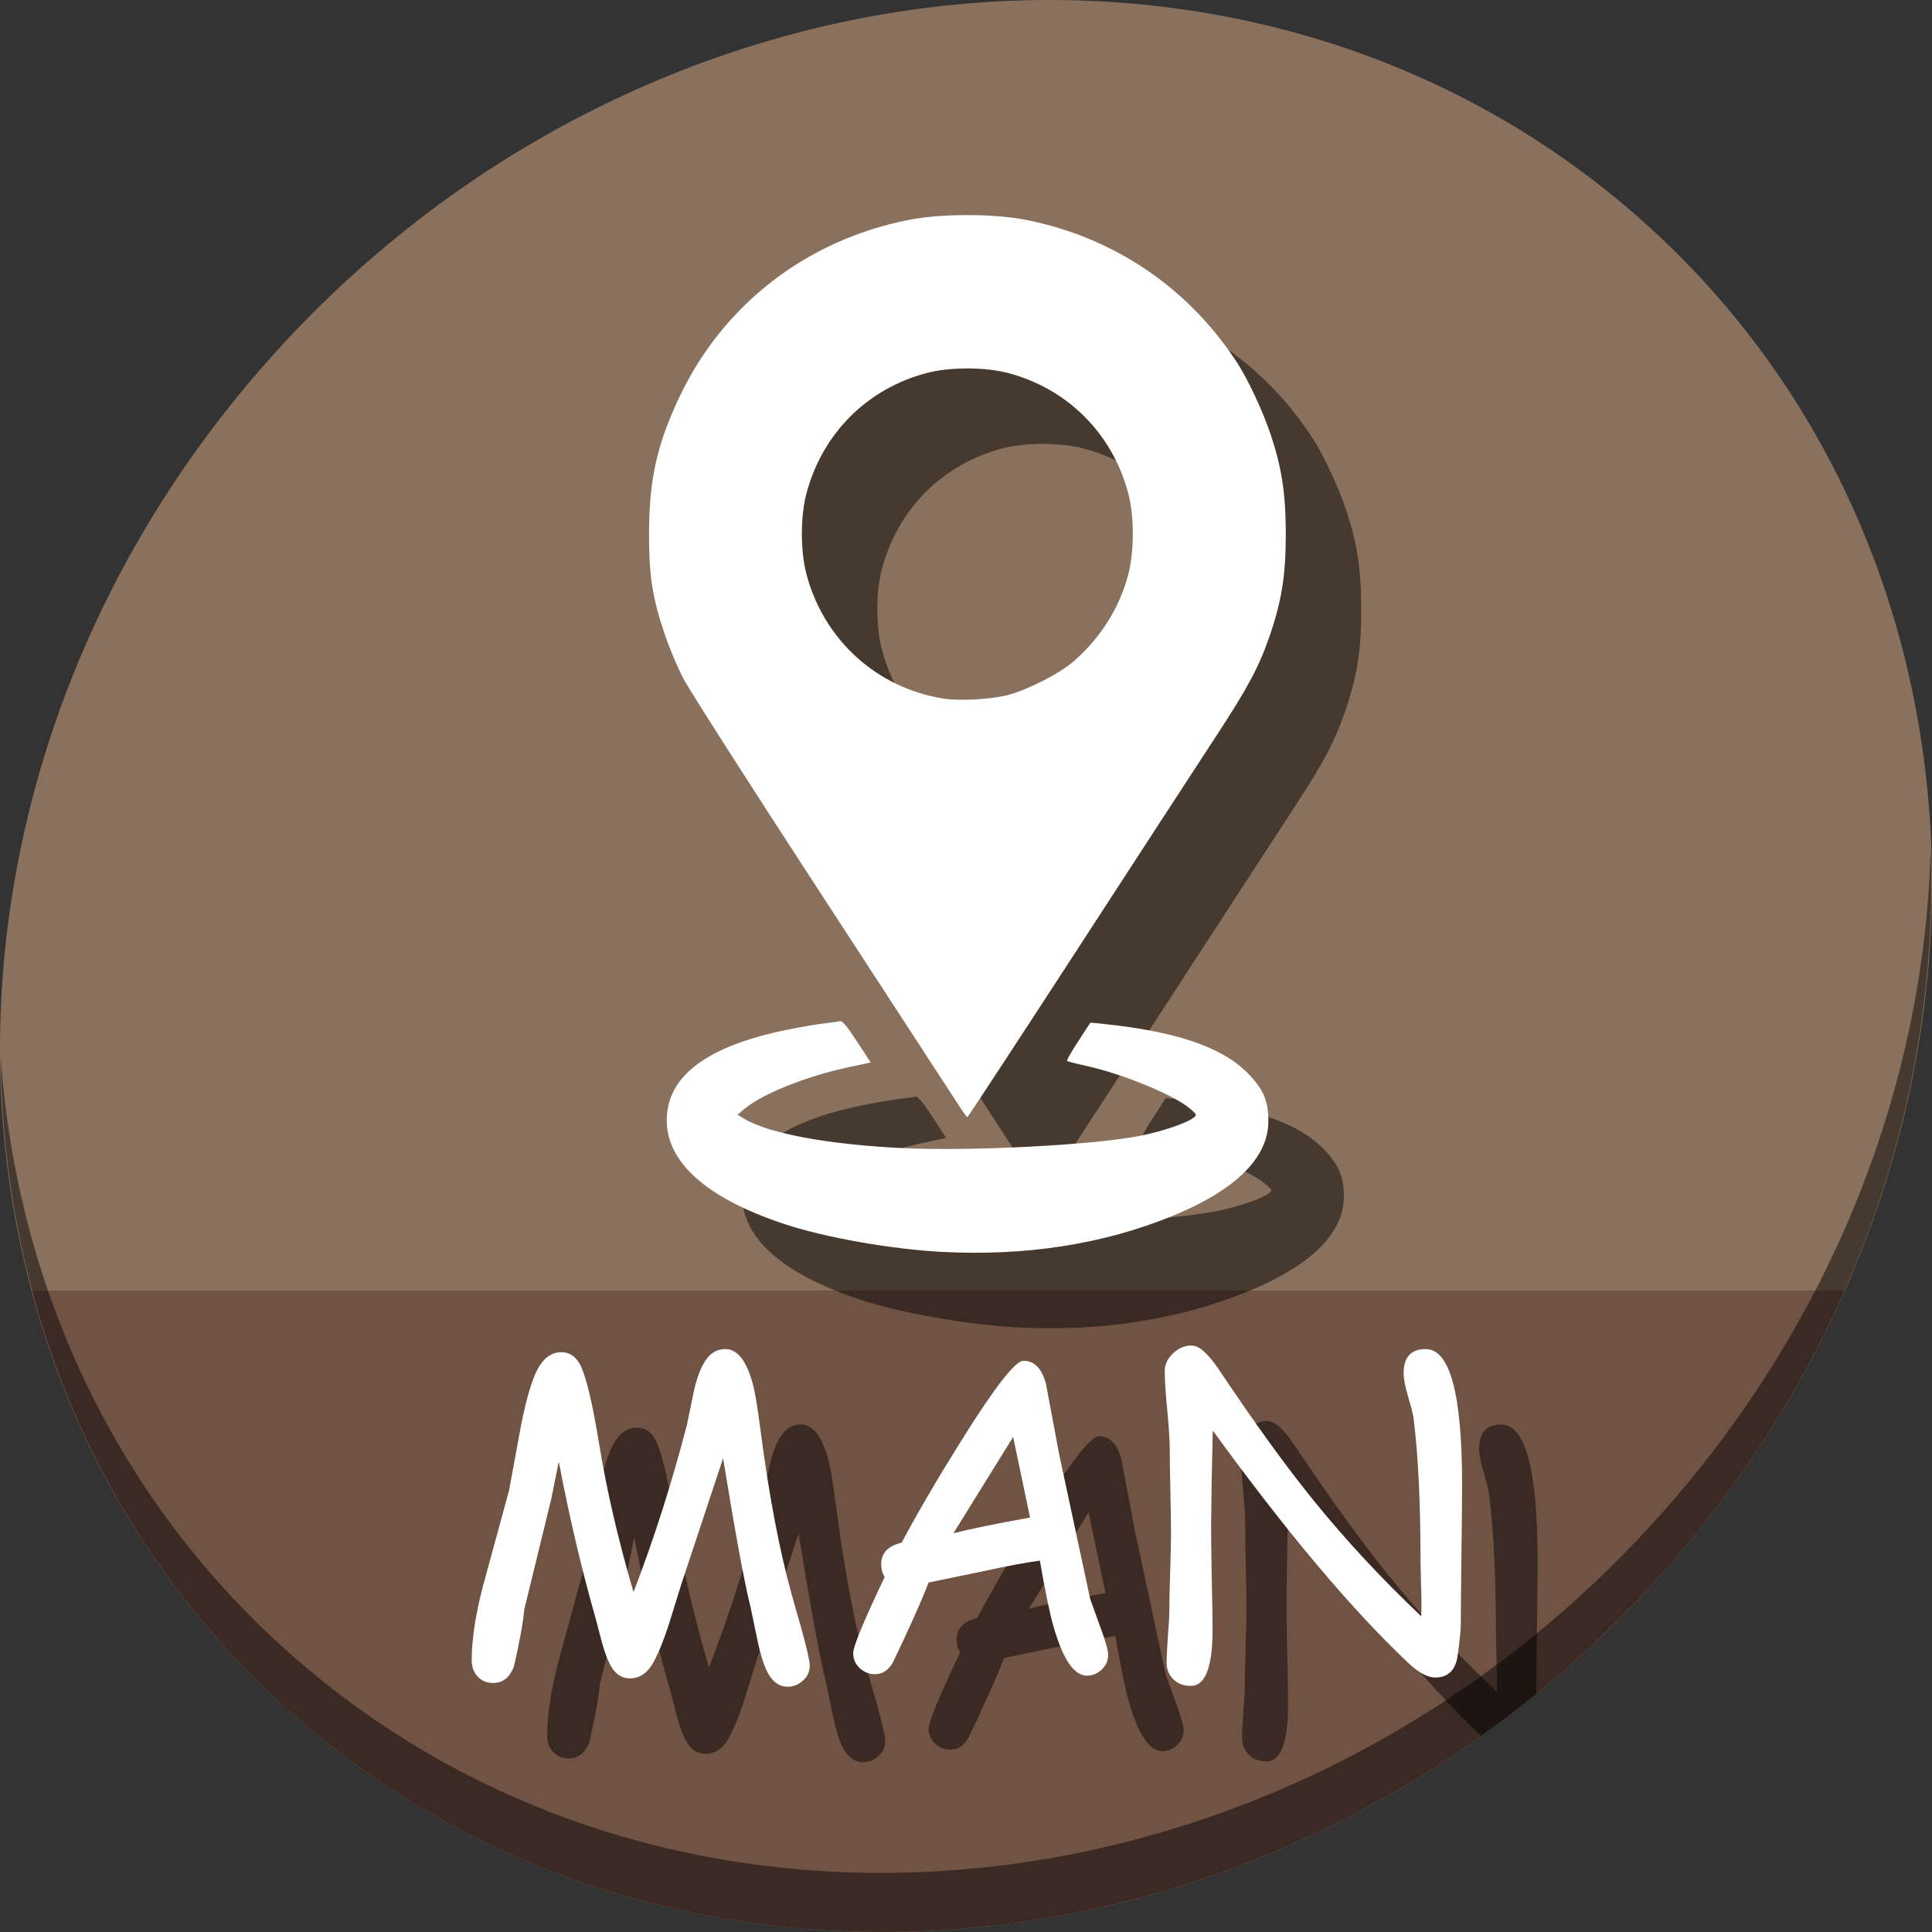 <?xml version="1.0" encoding="UTF-8" standalone="no"?>
<!-- Created with Inkscape (http://www.inkscape.org/) -->

<svg
   xmlns:dc="http://purl.org/dc/elements/1.1/"
   xmlns:cc="http://creativecommons.org/ns#"
   xmlns:rdf="http://www.w3.org/1999/02/22-rdf-syntax-ns#"
   xmlns:svg="http://www.w3.org/2000/svg"
   xmlns="http://www.w3.org/2000/svg"
   xmlns:sodipodi="http://sodipodi.sourceforge.net/DTD/sodipodi-0.dtd"
   xmlns:inkscape="http://www.inkscape.org/namespaces/inkscape"
   width="512"
   height="512"
   id="svg2"
   version="1.1"
   inkscape:version="0.92.2 5c3e80d, 2017-08-06"
   sodipodi:docname="application-x-troff-man.svg">
  <rect width="100%" height="100%" fill="#333333" stroke="none"/>
  <defs
     id="defs4" />
  <sodipodi:namedview
     id="base"
     pagecolor="#ffffff"
     bordercolor="#666666"
     borderopacity="1.0"
     inkscape:pageopacity="0.0"
     inkscape:pageshadow="2"
     inkscape:zoom="0.42897809"
     inkscape:cx="-22.904305"
     inkscape:cy="72.704382"
     inkscape:document-units="px"
     inkscape:current-layer="layer1"
     showgrid="false"
     inkscape:window-width="1366"
     inkscape:window-height="717"
     inkscape:window-x="0"
     inkscape:window-y="24"
     inkscape:window-maximized="1" />
  <g
     inkscape:label="Layer 1"
     inkscape:groupmode="layer"
     id="layer1"
     transform="translate(0,-540.362)">
    <g
       id="g857">
      <path
         id="path955"
         d="m 432.913,596.836 c 102.193,88.575 105.827,249.7 8.117,359.899 C 343.32,1066.934 181.28,1084.463 79.087,995.888 -23.106,907.314 -26.74,746.188 70.97,635.989 168.68,525.79 330.72,508.262 432.913,596.836 Z"
         inkscape:connector-curvature="0"
         style="fill:#8a715e;fill-opacity:1;stroke-width:11.11" />
      <path
         sodipodi:nodetypes="csscc"
         inkscape:connector-curvature="0"
         id="path957"
         d="M 8.365,882.362 C 19.949,925.514 43.552,965.088 79.086,995.888 181.279,1084.462 343.319,1066.934 441.029,956.735 461.38,933.783 477.319,908.617 488.902,882.362 Z"
         style="fill:#715344;fill-opacity:1;stroke:none;stroke-width:1px;stroke-linecap:butt;stroke-linejoin:miter;stroke-opacity:1" />
      <path
         id="path959"
         d="M 511.635,765.266 C 510.084,826.577 486.474,889.42 440.669,941.08 342.959,1051.279 180.919,1068.808 78.726,980.233 30.827,938.718 4.497,881.285 0.194,820.591 0.799,886.948 27.117,950.844 79.079,995.881 181.272,1084.456 343.32,1066.918 441.022,956.728 490.727,900.67 514.027,831.437 511.635,765.266 Z"
         inkscape:connector-curvature="0"
         style="opacity:1;stroke-width:11.11;fill:#000000;fill-opacity:0.49" />
      <path
         style="fill:#000000;fill-opacity:0.49;stroke-width:0.546"
         d="m 269.536,892.122 c -13.276,-0.705 -30.593,-3.75 -41.333,-7.268 -21.322,-6.984 -32.207,-16.917 -31.478,-28.722 0.687,-11.115 11.351,-18.741 32.036,-22.907 3.494,-0.704 7.828,-1.443 9.631,-1.643 1.803,-0.2 3.677,-0.472 4.164,-0.606 0.635,-0.174 1.919,1.34 4.538,5.353 l 3.652,5.596 -5.844,1.251 c -11.188,2.396 -22.791,7.033 -27.559,11.013 l -1.879,1.569 1.821,1.107 c 6.371,3.874 22.289,6.822 41.868,7.754 18.445,0.878 50.97,-0.818 63.236,-3.296 5.64,-1.14 11.989,-3.29 13.804,-4.676 1.07,-0.817 1.053,-0.869 -0.82,-2.473 -4.228,-3.623 -17.877,-9.24 -27.633,-11.372 -2.584,-0.565 -4.817,-1.146 -4.963,-1.291 -0.145,-0.145 1.159,-2.439 2.899,-5.098 1.74,-2.658 3.202,-4.906 3.25,-4.995 0.048,-0.089 3.223,0.225 7.055,0.698 17.623,2.172 28.825,6.357 35.167,13.136 3.757,4.016 4.986,7.035 4.986,12.241 -0.001,9.728 -8.786,18.358 -25.66,25.209 -18.31,7.434 -38.767,10.595 -60.94,9.418 z m 4.374,-39.1 c -1.2,-1.876 -17.413,-26.768 -36.029,-55.316 -18.616,-28.548 -35.155,-54.41 -36.754,-57.47 -1.599,-3.06 -3.874,-8.469 -5.055,-12.02 -3.223,-9.688 -4.072,-15.187 -4.073,-26.4 -0.001,-14.311 2.103,-23.732 8.128,-36.399 11.608,-24.405 33.598,-41.385 60.542,-46.751 8.731,-1.739 22.662,-1.739 31.393,0 23.309,4.642 43.146,18.152 55.985,38.128 2.614,4.067 6.345,11.981 8.311,17.629 3.247,9.33 4.372,16.355 4.387,27.394 0.014,11.018 -1.093,17.93 -4.387,27.394 -2.813,8.08 -5.743,13.532 -14.238,26.492 -4.161,6.348 -20.596,31.603 -36.523,56.122 -15.927,24.519 -29.081,44.587 -29.231,44.594 -0.15,0.007 -1.255,-1.521 -2.456,-3.397 z m 12.837,-108.38 c 5.049,-1.202 13.922,-5.68 17.641,-8.902 7.303,-6.326 12.327,-14.311 14.643,-23.269 1.569,-6.071 1.562,-15.294 -0.018,-21.309 -4.176,-15.9 -16.135,-27.856 -31.993,-31.983 -6.041,-1.572 -15.268,-1.572 -21.309,0 -15.871,4.13 -27.775,16.026 -32.004,31.983 -1.603,6.049 -1.606,15.238 -0.007,21.309 4.604,17.48 18.694,30.264 36.403,33.029 4.132,0.645 12.045,0.237 16.643,-0.858 z"
         id="path873"
         inkscape:connector-curvature="0" />
      <path
         inkscape:connector-curvature="0"
         id="path871"
         d="m 249.536,872.122 c -13.276,-0.705 -30.593,-3.75 -41.333,-7.268 -21.322,-6.984 -32.207,-16.917 -31.478,-28.722 0.687,-11.115 11.351,-18.741 32.036,-22.907 3.494,-0.704 7.828,-1.443 9.631,-1.643 1.803,-0.2 3.677,-0.472 4.164,-0.606 0.635,-0.174 1.919,1.34 4.538,5.353 l 3.652,5.596 -5.844,1.251 c -11.188,2.396 -22.791,7.033 -27.559,11.013 l -1.879,1.569 1.821,1.107 c 6.371,3.874 22.289,6.822 41.868,7.754 18.445,0.878 50.97,-0.818 63.236,-3.296 5.64,-1.14 11.989,-3.29 13.804,-4.676 1.07,-0.817 1.053,-0.869 -0.82,-2.473 -4.228,-3.623 -17.877,-9.24 -27.633,-11.372 -2.584,-0.565 -4.817,-1.146 -4.963,-1.291 -0.145,-0.145 1.159,-2.439 2.899,-5.098 1.74,-2.658 3.202,-4.906 3.25,-4.995 0.048,-0.089 3.223,0.225 7.055,0.698 17.623,2.172 28.825,6.357 35.167,13.136 3.757,4.016 4.986,7.035 4.986,12.241 -0.001,9.728 -8.786,18.358 -25.66,25.209 -18.31,7.434 -38.767,10.595 -60.94,9.418 z m 4.374,-39.1 c -1.2,-1.876 -17.413,-26.768 -36.029,-55.316 -18.616,-28.548 -35.155,-54.41 -36.754,-57.47 -1.599,-3.06 -3.874,-8.469 -5.055,-12.02 -3.223,-9.688 -4.072,-15.187 -4.073,-26.4 -0.001,-14.311 2.103,-23.732 8.128,-36.399 11.608,-24.405 33.598,-41.385 60.542,-46.751 8.731,-1.739 22.662,-1.739 31.393,0 23.309,4.642 43.146,18.152 55.985,38.128 2.614,4.067 6.345,11.981 8.311,17.629 3.247,9.33 4.372,16.355 4.387,27.394 0.014,11.018 -1.093,17.93 -4.387,27.394 -2.813,8.08 -5.743,13.532 -14.238,26.492 -4.161,6.348 -20.596,31.603 -36.523,56.122 -15.927,24.519 -29.081,44.587 -29.231,44.594 -0.15,0.007 -1.255,-1.521 -2.456,-3.397 z m 12.837,-108.38 c 5.049,-1.202 13.922,-5.68 17.641,-8.902 7.303,-6.326 12.327,-14.311 14.643,-23.269 1.569,-6.071 1.562,-15.294 -0.018,-21.309 -4.176,-15.9 -16.135,-27.856 -31.993,-31.983 -6.041,-1.572 -15.268,-1.572 -21.309,0 -15.871,4.13 -27.775,16.026 -32.004,31.983 -1.603,6.049 -1.606,15.238 -0.007,21.309 4.604,17.48 18.694,30.264 36.403,33.029 4.132,0.645 12.045,0.237 16.643,-0.858 z"
         style="fill:#ffffff;stroke-width:0.546" />
      <path
         inkscape:connector-curvature="0"
         id="path890"
         style="font-style:normal;font-variant:normal;font-weight:normal;font-stretch:normal;font-size:113.333px;line-height:1.25;font-family:'Comic Sans MS';-inkscape-font-specification:'Comic Sans MS';letter-spacing:0px;word-spacing:0px;fill:#000000;fill-opacity:0.49;stroke:none"
         d="m 228.727,1007.362 q -2.988,0 -4.925,-3.099 -1.66,-2.656 -2.988,-8.854 l -1.992,-9.518 q -2.269,-8.854 -7.194,-39.069 l -11.068,33.369 -3.265,10.514 q -1.992,6.253 -4.15,10.238 -2.324,4.206 -6.253,4.206 -3.265,0 -5.146,-3.542 -1.217,-2.324 -2.214,-5.921 l -1.605,-6.143 q -5.589,-19.535 -9.85,-41.836 l -1.992,9.906 -7.139,29.219 q -0.443,5.146 -2.767,15.218 -1.66,4.316 -5.479,4.316 -2.712,0 -4.316,-1.937 Q 145,1002.769 145,1000.334 q 0,-9.242 3.818,-22.689 l 6.087,-22.301 3.21,-17.432 q 2.435,-12.23 5.146,-15.993 2.214,-3.21 5.479,-3.21 3.597,0 5.368,4.095 2.158,4.925 4.648,20.088 2.933,18.206 9.131,39.401 8.19,-21.305 14.167,-44.382 l 1.66,-8.079 q 0.996,-4.87 2.601,-7.858 2.158,-4.095 5.921,-4.095 4.759,0 7.249,9.186 0.885,3.154 2.158,13.06 3.265,25.013 8.135,42.721 l 2.712,9.518 q 2.103,7.637 2.103,9.408 0,2.38 -1.826,3.984 -1.771,1.605 -4.04,1.605 z" />
      <path
         inkscape:connector-curvature="0"
         id="path892"
         style="font-style:normal;font-variant:normal;font-weight:normal;font-stretch:normal;font-size:113.333px;line-height:1.25;font-family:'Comic Sans MS';-inkscape-font-specification:'Comic Sans MS';letter-spacing:0px;word-spacing:0px;fill:#000000;fill-opacity:0.49;stroke:none"
         d="m 308.027,1004.429 q -5.091,0 -8.854,-13.06 -1.439,-4.98 -3.597,-17.432 -5.645,0.775 -14.775,2.767 l -14.72,3.044 q -2.767,7.249 -9.463,21.195 -1.771,3.099 -4.814,3.099 -2.214,0 -3.984,-1.605 -1.716,-1.605 -1.716,-3.984 0,-2.656 8.356,-20.199 -0.941,-1.439 -0.941,-3.32 0,-4.482 5.423,-5.755 6.309,-11.842 15.938,-27.227 13.115,-20.973 16.325,-20.973 4.372,0 5.977,6.087 l 3.486,18.594 8.245,38.46 3.154,8.743 q 1.605,4.482 1.605,5.977 0,2.38 -1.715,3.984 -1.716,1.605 -3.929,1.605 z m -19.535,-63.252 -15.827,25.511 q 6.696,-1.716 20.309,-4.15 z" />
      <path
         id="path894"
         transform="translate(0,540.362)"
         d="M 335.807 376.576 C 333.962 376.576 332.302 377.278 330.826 378.68 C 329.387 380.082 328.668 381.631 328.668 383.328 C 328.668 385.652 328.889 389.121 329.332 393.732 C 329.775 398.307 329.996 401.756 329.996 404.08 C 329.996 406.515 330.051 410.205 330.162 415.148 C 330.273 420.055 330.328 423.725 330.328 426.16 C 330.328 428.447 330.255 431.878 330.107 436.453 C 329.96 440.991 329.887 444.404 329.887 446.691 C 329.887 448.241 329.756 450.583 329.498 453.719 C 329.277 456.855 329.166 459.197 329.166 460.746 C 329.166 462.332 329.702 463.698 330.771 464.842 C 331.952 466.133 333.557 466.779 335.586 466.779 C 339.423 466.779 341.342 461.817 341.342 451.893 C 341.342 448.794 341.267 444.183 341.119 438.059 C 341.008 431.934 340.953 427.341 340.953 424.279 L 341.119 411.662 L 341.396 399.1 C 360.61 425.568 377.657 445.882 392.547 460.064 C 397.5 456.523 402.372 452.815 407.145 448.92 C 407.153 444.855 407.203 439.284 407.305 431.805 C 407.415 423.651 407.471 417.527 407.471 413.432 C 407.471 389.488 404.261 377.518 397.842 377.518 C 393.931 377.518 391.977 379.658 391.977 383.938 C 391.977 385.339 392.344 387.294 393.082 389.803 C 393.931 392.717 394.429 394.654 394.576 395.613 C 395.831 405.205 396.459 418.099 396.459 434.295 L 396.625 441.268 C 396.736 444.367 396.736 446.709 396.625 448.295 C 386.184 438.445 376.591 428.116 367.848 417.307 C 360.506 408.194 352.243 396.757 343.057 382.996 C 340.179 378.717 337.762 376.576 335.807 376.576 z "
         style="font-style:normal;font-variant:normal;font-weight:normal;font-stretch:normal;font-size:113.333px;line-height:1.25;font-family:'Comic Sans MS';-inkscape-font-specification:'Comic Sans MS';letter-spacing:0px;word-spacing:0px;fill:#000000;fill-opacity:0.49;stroke:none" />
      <g
         id="flowRoot875"
         style="font-style:normal;font-weight:normal;font-size:40px;line-height:1.25;font-family:sans-serif;letter-spacing:0px;word-spacing:0px;fill:#ffffff;fill-opacity:1;stroke:none"
         transform="translate(-0.085,527.396)"
         aria-label="MAN">
        <path
           inkscape:connector-curvature="0"
           id="path883"
           style="font-style:normal;font-variant:normal;font-weight:normal;font-stretch:normal;font-size:113.333px;font-family:'Comic Sans MS';-inkscape-font-specification:'Comic Sans MS';fill:#ffffff"
           d="m 208.812,459.967 q -2.988,0 -4.925,-3.099 -1.66,-2.656 -2.988,-8.854 l -1.992,-9.518 q -2.269,-8.854 -7.194,-39.069 l -11.068,33.369 -3.265,10.514 q -1.992,6.253 -4.15,10.238 -2.324,4.206 -6.253,4.206 -3.265,0 -5.146,-3.542 -1.217,-2.324 -2.214,-5.921 l -1.605,-6.143 q -5.589,-19.535 -9.85,-41.836 l -1.992,9.906 -7.139,29.219 q -0.443,5.146 -2.767,15.218 -1.66,4.316 -5.479,4.316 -2.712,0 -4.316,-1.937 -1.383,-1.66 -1.383,-4.095 0,-9.242 3.818,-22.689 l 6.087,-22.301 3.21,-17.432 q 2.435,-12.23 5.146,-15.993 2.214,-3.21 5.479,-3.21 3.597,0 5.368,4.095 2.158,4.925 4.648,20.088 2.933,18.206 9.131,39.401 8.19,-21.305 14.167,-44.382 l 1.66,-8.079 q 0.996,-4.87 2.601,-7.858 2.158,-4.095 5.921,-4.095 4.759,0 7.249,9.186 0.885,3.154 2.158,13.06 3.265,25.013 8.135,42.721 l 2.712,9.518 q 2.103,7.637 2.103,9.408 0,2.38 -1.826,3.984 -1.771,1.605 -4.04,1.605 z" />
        <path
           inkscape:connector-curvature="0"
           id="path885"
           style="font-style:normal;font-variant:normal;font-weight:normal;font-stretch:normal;font-size:113.333px;font-family:'Comic Sans MS';-inkscape-font-specification:'Comic Sans MS';fill:#ffffff"
           d="m 288.112,457.034 q -5.091,0 -8.854,-13.06 -1.439,-4.98 -3.597,-17.432 -5.645,0.775 -14.775,2.767 l -14.72,3.044 q -2.767,7.249 -9.463,21.195 -1.771,3.099 -4.814,3.099 -2.214,0 -3.984,-1.605 -1.716,-1.605 -1.716,-3.984 0,-2.656 8.356,-20.199 -0.941,-1.439 -0.941,-3.32 0,-4.482 5.423,-5.755 6.309,-11.842 15.938,-27.227 13.115,-20.973 16.325,-20.973 4.372,0 5.977,6.087 l 3.486,18.594 8.245,38.46 3.154,8.743 q 1.605,4.482 1.605,5.977 0,2.38 -1.715,3.984 -1.716,1.605 -3.929,1.605 z m -19.535,-63.252 -15.827,25.511 q 6.696,-1.716 20.309,-4.15 z" />
        <path
           inkscape:connector-curvature="0"
           id="path887"
           style="font-style:normal;font-variant:normal;font-weight:normal;font-stretch:normal;font-size:113.333px;font-family:'Comic Sans MS';-inkscape-font-specification:'Comic Sans MS';fill:#ffffff"
           d="m 387.223,443.088 q 0,2.656 -0.885,8.854 -0.885,5.589 -5.921,5.589 -3.044,0 -7.249,-3.984 -22.523,-21.305 -51.686,-61.481 l -0.277,12.562 -0.166,12.617 q 0,4.593 0.166,13.779 0.221,9.186 0.221,13.835 0,14.886 -5.755,14.886 -3.044,0 -4.814,-1.937 -1.605,-1.715 -1.605,-4.095 0,-2.324 0.332,-7.028 0.387,-4.704 0.387,-7.028 0,-3.431 0.221,-10.238 0.221,-6.862 0.221,-10.293 0,-3.652 -0.166,-11.012 -0.166,-7.415 -0.166,-11.068 0,-3.486 -0.664,-10.348 -0.664,-6.917 -0.664,-10.404 0,-2.546 2.158,-4.648 2.214,-2.103 4.98,-2.103 2.933,0 7.249,6.419 13.779,20.641 24.792,34.31 13.115,16.214 28.776,30.99 0.166,-2.38 0,-7.028 l -0.166,-6.973 q 0,-24.294 -1.882,-38.682 -0.221,-1.439 -1.494,-5.811 -1.107,-3.763 -1.107,-5.866 0,-6.419 5.866,-6.419 9.629,0 9.629,35.915 0,6.143 -0.166,18.372 -0.166,12.174 -0.166,18.317 z" />
      </g>
    </g>
  </g>
</svg>

